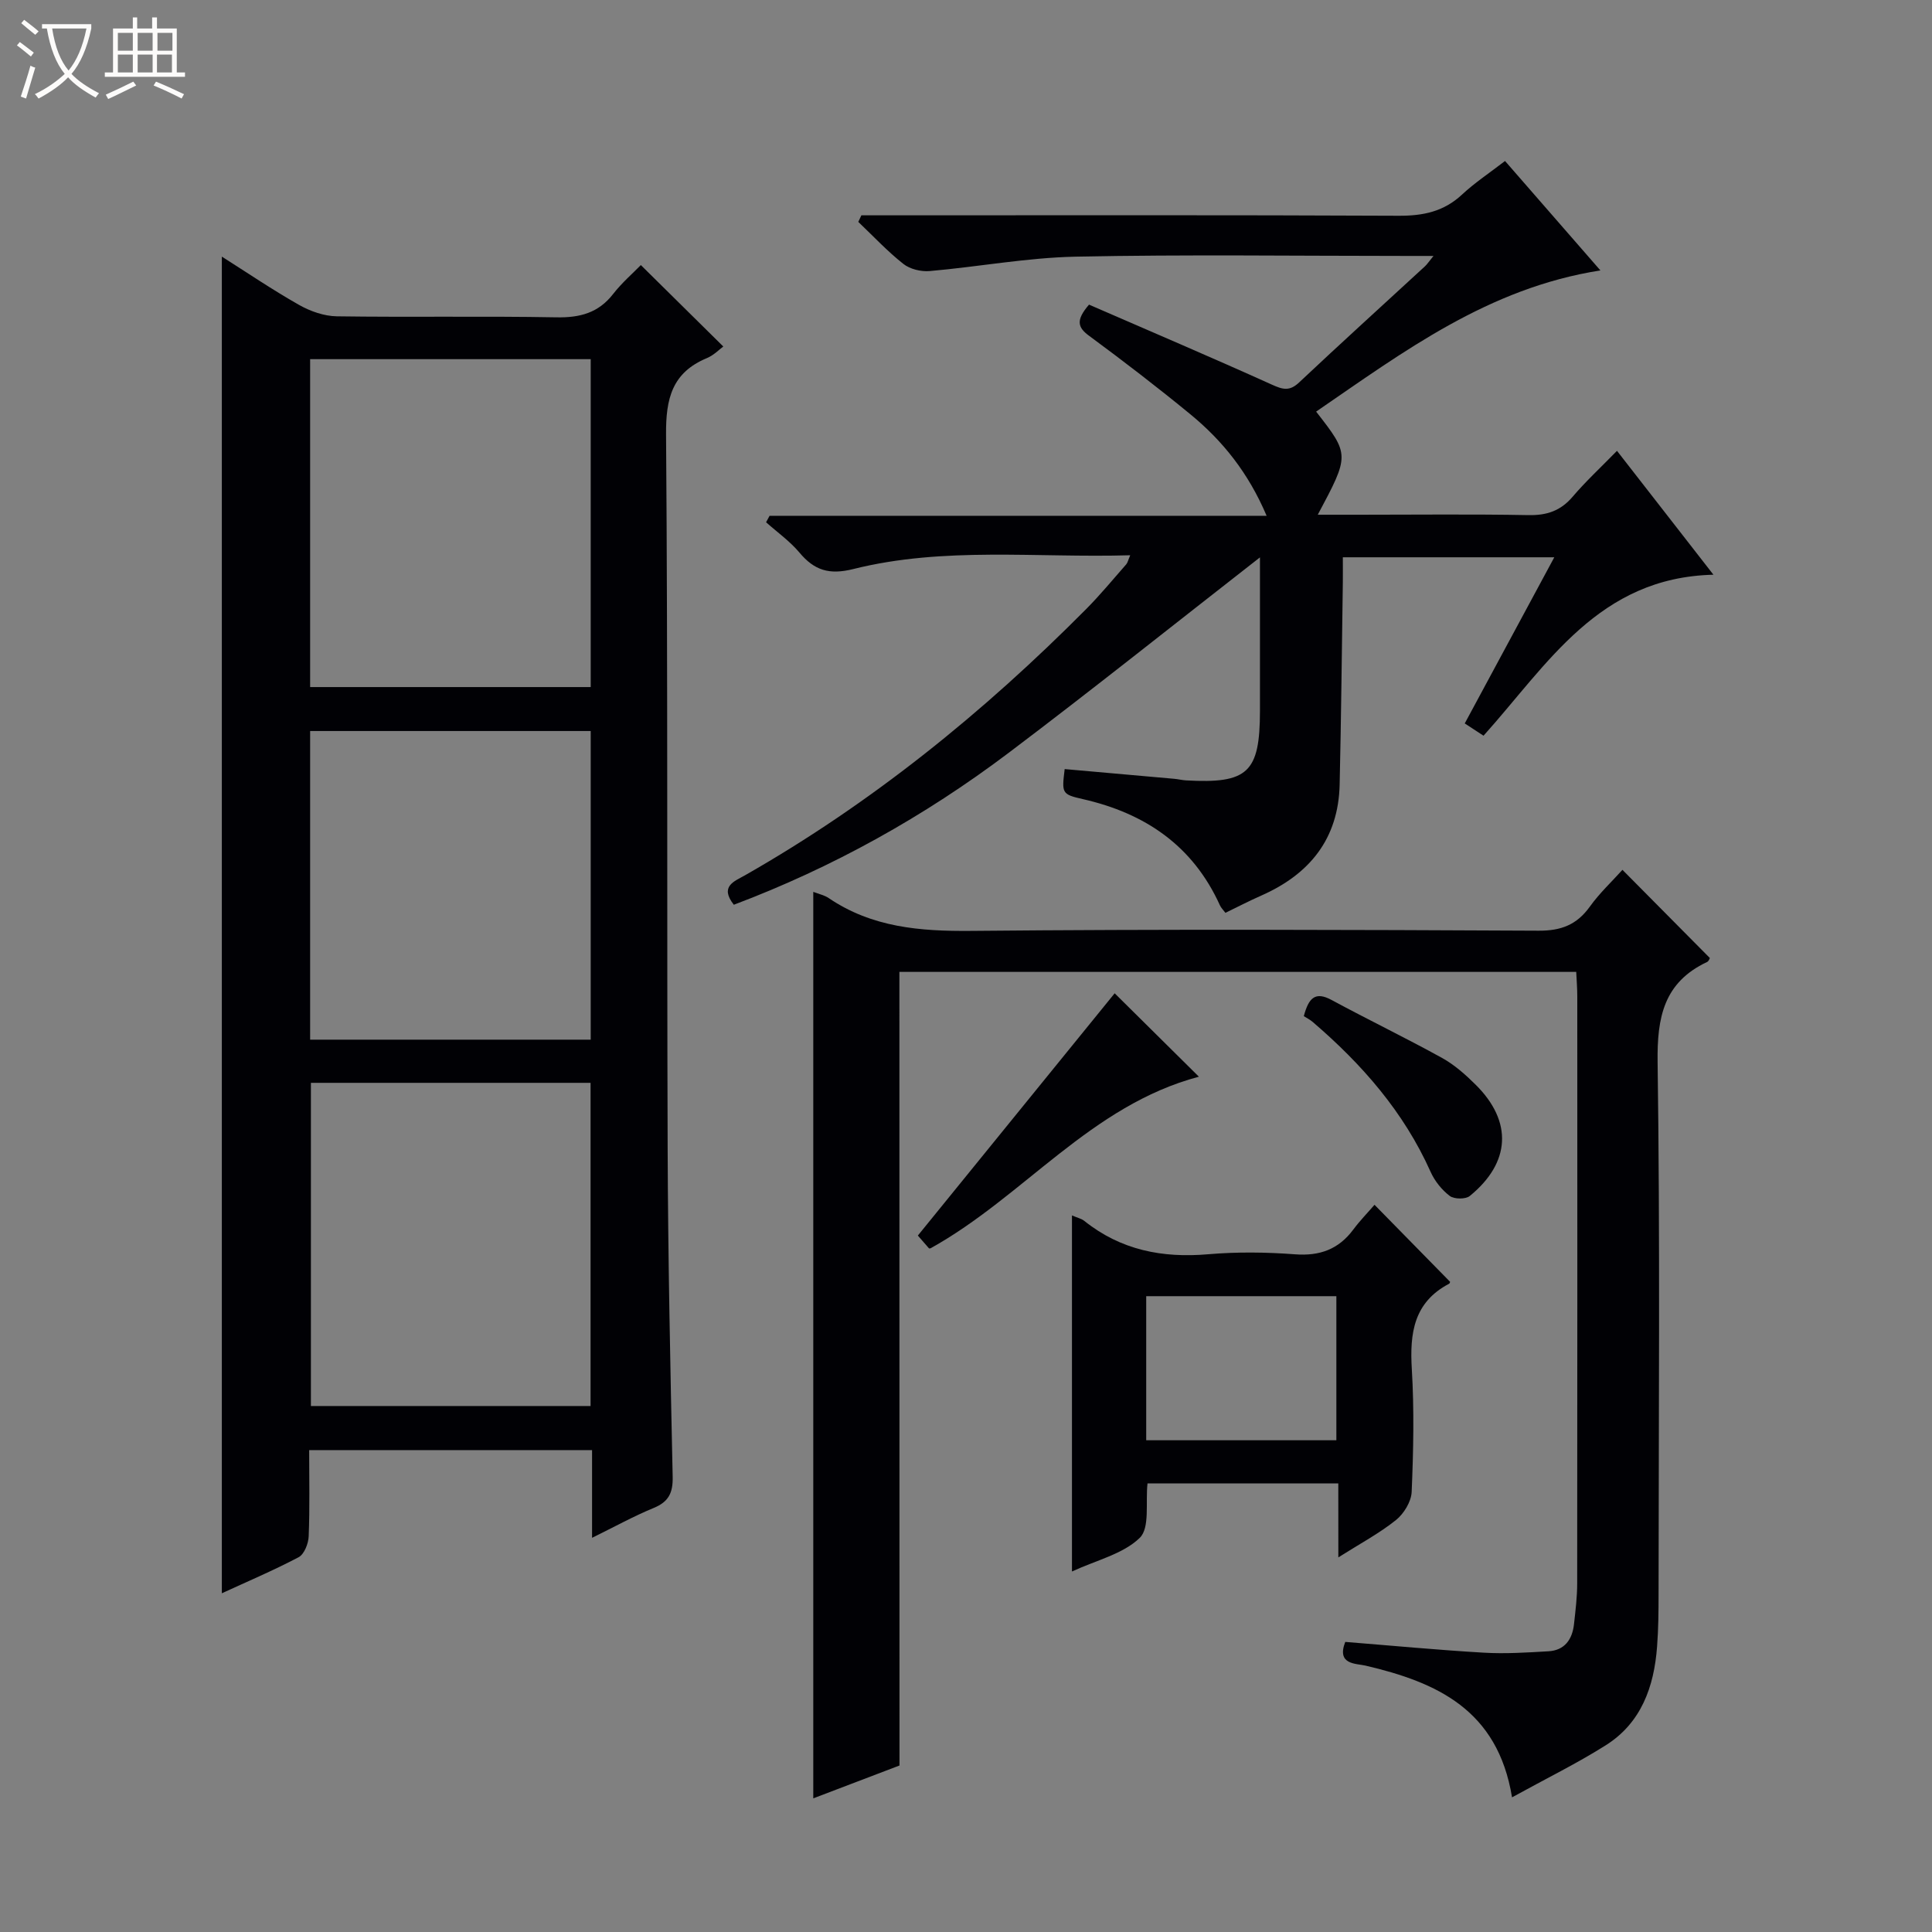 <svg enable-background="new 0 0 400 400" viewBox="0 0 400 400" xmlns="http://www.w3.org/2000/svg"><rect x="0" y="0" width="400" height="400" fill="#808080" stroke="none"/><path d="m6.4 11.7c-1-.8-1.9-1.6-2.9-2.3l.6-.7c.9.7 1.9 1.4 2.9 2.2zm-2.1 8.3c.7-2.1 1.4-4.2 2-6.4.2.1.6.3 1 .4-.7 2.3-1.3 4.4-1.9 6.4zm3-12.8c-1.1-.9-2.1-1.7-2.9-2.4l.6-.7c1 .8 2 1.5 3 2.4zm1.4-1.3v-.9h10.2v.9c-.9 4.2-2.3 7.3-4.1 9.4 1.3 1.4 3.2 2.7 5.7 4-.2.2-.4.5-.7.9-2.5-1.4-4.4-2.7-5.7-4.2-1.4 1.5-3.5 3-6.1 4.4 0 0 0 0-.1-.1-.3-.4-.5-.7-.7-.8 2.7-1.3 4.7-2.8 6.2-4.2-1.8-2.2-3-5.3-3.7-9.4zm9.2 0h-7.1c.6 3.8 1.7 6.7 3.4 8.7 1.7-2.1 2.9-4.8 3.7-8.7z" fill="#fcfbfa"/><path d="m31.6 3.6h.9v2.3h4.1v9.1h1.7v.9h-16.6v-.9h1.7v-9.1h4.1v-2.3h.9v2.3h3.1v-2.3zm-4 13.3.6.8c-1.9.9-3.8 1.9-5.8 2.8-.2-.3-.3-.6-.5-.9 2-.9 3.9-1.8 5.7-2.7zm-3.2-10.1v3.7h3.1v-3.7zm0 4.5v3.7h3.1v-3.7zm4.1-4.5v3.7h3.1v-3.7zm0 4.5v3.7h3.1v-3.7zm9.1 9.1c-2.1-1.1-4.1-2-5.8-2.7l.5-.8c2.2.9 4.1 1.8 5.8 2.6zm-1.9-13.6h-3.1v3.7h3.1zm-3.2 4.5v3.7h3.1v-3.7z" fill="#fcfbfa"/><g fill="#010105"><path d="m45.93 329.87c0-92.5 0-184.5 0-276.74 5.07 3.21 10.39 6.82 15.97 9.99 2.33 1.32 5.19 2.33 7.83 2.37 15.16.22 30.32-.07 45.47.21 4.86.09 8.68-.9 11.74-4.83 1.83-2.35 4.13-4.33 5.74-5.99 5.76 5.69 11.34 11.2 17.07 16.86-.76.55-1.94 1.79-3.39 2.4-7.2 2.99-8.52 8.36-8.46 15.79.38 49.3.16 98.61.33 147.92.08 22.63.55 45.27 1.04 67.9.07 3.32-.82 5.18-3.94 6.46-4.09 1.68-7.99 3.84-12.75 6.18 0-6.5 0-12.23 0-18.16-19.69 0-38.79 0-58.57 0 0 6 .14 11.93-.1 17.85-.06 1.51-.92 3.71-2.09 4.33-5.27 2.77-10.77 5.1-15.89 7.46zm76.37-255.51c-19.62 0-38.83 0-58.09 0v67.89h58.09c0-22.74 0-45.13 0-67.89zm-57.93 149.83v66.91h57.9c0-22.56 0-44.64 0-66.91-19.4 0-38.49 0-57.9 0zm57.93-72.84c-19.61 0-38.82 0-58.09 0v63.9h58.09c0-21.4 0-42.46 0-63.9z"/><path d="m225.47 63.07c12.41 5.4 25.19 10.84 37.85 16.56 2.26 1.02 3.65 1.43 5.65-.45 8.6-8.1 17.37-16.04 26.06-24.05.44-.41.77-.93 1.76-2.14-2.44 0-4.02 0-5.61 0-22.83 0-45.67-.32-68.49.15-10.08.21-20.12 2.1-30.19 2.98-1.8.16-4.09-.39-5.47-1.48-3.33-2.63-6.25-5.77-9.33-8.7.21-.45.43-.91.64-1.36h5.7c35.16 0 70.32-.08 105.48.09 5.09.03 9.37-.84 13.17-4.38 2.66-2.48 5.74-4.51 8.91-6.96 6.47 7.43 12.78 14.67 19.75 22.66-23.24 3.63-40.8 16.86-58.86 29.23 6.96 8.94 6.96 8.94.34 21.35h8.64c11.66 0 23.33-.14 34.99.08 3.81.07 6.65-.89 9.14-3.81 2.69-3.16 5.76-6 9.18-9.5 6.63 8.51 12.99 16.68 19.97 25.65-23.8.56-34.34 18.58-47.6 33.33-1.22-.8-2.42-1.58-3.89-2.54 6.17-11.46 12.22-22.67 18.54-34.4-14.7 0-28.88 0-43.78 0 0 1.61.02 3.36 0 5.12-.21 13.98-.34 27.96-.66 41.93-.25 11.24-6.22 18.58-16.25 23-2.43 1.07-4.8 2.3-7.4 3.56-.43-.58-.9-1.02-1.14-1.56-5.6-12.35-15.49-19.06-28.42-21.99-4.37-.99-4.32-1.24-3.72-6.21 7.54.67 15.1 1.33 22.65 2.01.82.07 1.64.28 2.46.33 12.83.72 15.31-1.62 15.32-14.39 0-10.42 0-20.84 0-31.78-17.76 13.85-34.73 27.41-52.06 40.49-17.45 13.16-36.43 23.73-56.87 31.43-3-3.83.12-4.85 2.28-6.08 26.23-14.94 49.43-33.75 70.64-55.11 2.93-2.95 5.58-6.17 8.33-9.3.28-.32.37-.82.82-1.87-19.43.57-38.6-1.84-57.36 2.86-4.96 1.24-8.04.27-11.12-3.41-1.98-2.36-4.58-4.2-6.91-6.28.24-.45.48-.89.72-1.34h102.91c-3.8-8.94-9.12-15.54-15.79-21.02-6.81-5.59-13.81-10.97-20.9-16.2-2.48-1.79-2.84-3.29-.08-6.5z"/><path d="m186.23 365.53c-6.15 2.34-11.85 4.51-17.85 6.8 0-62.79 0-125.08 0-187.68 1.14.45 2.31.68 3.21 1.3 8.97 6.07 18.91 6.88 29.49 6.78 39.16-.37 78.33-.23 117.5-.04 4.64.02 7.88-1.23 10.57-4.97 2.01-2.81 4.59-5.22 6.76-7.63 6.12 6.18 12.04 12.15 18.1 18.26-.04.06-.21.65-.58.82-8.96 4.22-10.37 11.45-10.24 20.75.52 36.66.22 73.33.2 109.99 0 3.66-.03 7.34-.31 10.99-.62 8.31-3.26 15.8-10.64 20.45-5.96 3.76-12.33 6.88-19.39 10.77-2.97-18.18-15.63-23.83-30.33-27.27-1.97-.46-6.05-.15-4.2-4.91 9.54.76 19.1 1.67 28.68 2.23 4.44.26 8.93-.03 13.39-.29 3.37-.2 4.94-2.46 5.29-5.62.31-2.8.66-5.62.66-8.43.04-40.5.03-81 .02-121.5 0-1.63-.13-3.26-.22-5.11-46.78 0-93.21 0-140.13 0 .02 54.88.02 109.63.02 164.31z"/><path d="m277.08 307.13c-13.68 0-26.46 0-39.5 0-.44 3.93.53 9.19-1.61 11.27-3.45 3.35-8.93 4.6-14.03 6.96 0-24.88 0-49.04 0-73.72 1.18.51 1.99.68 2.56 1.14 7.55 6.04 16.15 7.72 25.64 6.9 5.95-.51 12-.44 17.96.01 5.13.39 9.03-1.02 12.09-5.13 1.38-1.85 3.01-3.52 4.39-5.12 5.56 5.67 10.52 10.72 15.62 15.92.05-.14.02.32-.19.43-7.3 3.84-8.16 10.2-7.71 17.65.51 8.46.33 16.98-.03 25.45-.09 2.02-1.62 4.52-3.26 5.83-3.45 2.76-7.42 4.87-11.92 7.72-.01-5.45-.01-10.14-.01-15.31zm-39.77-8.94h39.37c0-10.16 0-19.92 0-29.83-13.27 0-26.29 0-39.37 0z"/><path d="m230.78 205.65c5.27 5.22 11.05 10.95 17.44 17.27-22.41 5.95-36.24 24.81-55.55 35.52-.05 0-.27.08-.34.01-.87-.98-1.72-1.97-2.3-2.64 13.78-16.96 27.35-33.66 40.75-50.16z"/><path d="m269.94 210.38c1-3.76 2.35-5.18 5.74-3.35 7.58 4.1 15.35 7.84 22.89 12.01 2.57 1.42 4.87 3.47 6.97 5.56 7.66 7.6 7.23 16.11-1.23 23.01-.87.71-3.24.69-4.15 0-1.65-1.25-3.12-3.09-3.97-4.99-5.54-12.4-14.21-22.29-24.39-31.02-.63-.54-1.4-.92-1.86-1.22z"/></g></svg>